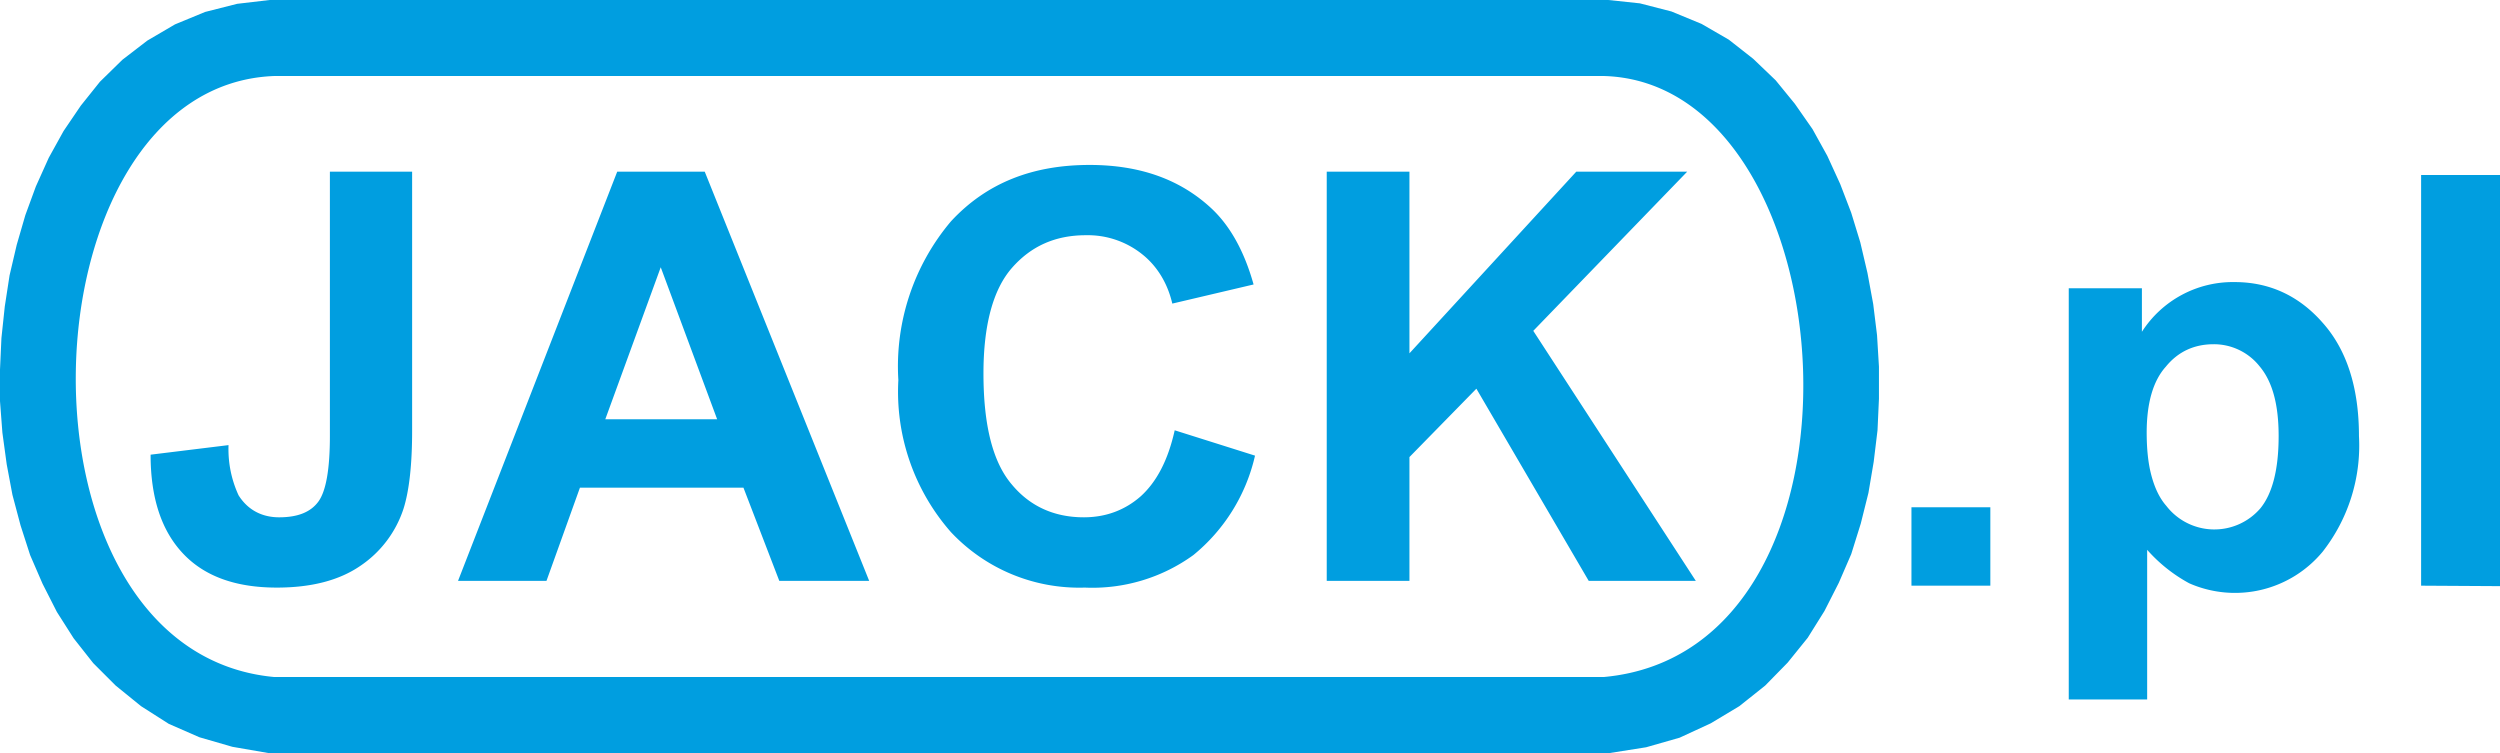 <svg xmlns="http://www.w3.org/2000/svg" height="157.5" width="522.9"><path d="M57.3 141.6h278.2c59.6-5.5 51.4-124.2 0-125.7H57.3C4.1 18 0 136.2 57.3 141.6zm-1.2 15.9h280.6l7.6-1.2 7-2 6.5-3 6-3.6 5.4-4.3 4.7-4.8 4.2-5.2 3.5-5.6 3-5.9 2.6-6 2-6.4 1.6-6.4 1.1-6.5.8-6.6.3-6.6v-6.7l-.4-6.6-.8-6.5-1.2-6.5-1.5-6.4-1.9-6.2-2.3-6-2.7-5.9-3.1-5.6-3.7-5.3-4-4.9-4.7-4.5-5.1-4-5.7-3.3-6.3-2.6L343 .7l-6.6-.7h-280l-6.8.8-6.7 1.7-6.3 2.6-5.8 3.4-5.2 4-4.7 4.6-4 5-3.6 5.3-3.1 5.6-2.7 6-2.2 6-1.8 6.2L2 57.6l-1 6.5-.7 6.6-.3 6.6v6.6l.5 6.6.9 6.6 1.2 6.4 1.7 6.4 2 6.2 2.6 6 3 5.9 3.5 5.5 4.1 5.2 4.7 4.7 5.3 4.3 5.8 3.7 6.4 2.8 6.9 2zm221.4-36V35.9h17.3v38l34.9-38h23.2l-32.2 33.3 34 52.3h-22.4l-23.5-40.2-14 14.3v25.9zM245.7 90l16.8 5.3a37.6 37.6 0 0 1-12.9 20.8 36 36 0 0 1-22.7 6.8 36.8 36.8 0 0 1-28-11.6 44.5 44.5 0 0 1-11-31.8 47 47 0 0 1 11-33.2c7.4-8 17-11.8 29-11.8 10.5 0 19 3 25.6 9.2 3.9 3.7 6.8 9 8.7 15.8l-17 4c-1-4.3-3.2-7.9-6.4-10.4a18.2 18.2 0 0 0-11.7-3.9c-6.4 0-11.5 2.3-15.5 6.9-3.9 4.5-5.9 11.9-5.9 22 0 11 2 18.6 5.9 23.2 3.8 4.6 8.9 6.9 15.1 6.9 4.6 0 8.6-1.5 11.9-4.4 3.3-3 5.7-7.5 7.1-13.8zM150 87.7l-11.8-31.8-11.6 31.8zm31.8 33.8H163l-7.5-19.5h-34.2l-7 19.5H95.8l33.3-85.6h18.3zM69 35.9h17.2v54.2c0 7-.6 12.5-1.8 16.3a23 23 0 0 1-9.1 12c-4.4 3-10.2 4.5-17.4 4.5-8.5 0-15-2.3-19.5-7-4.6-4.8-6.9-11.7-6.9-20.8l16.3-2a23 23 0 0 0 2.1 10.5c1.9 3 4.8 4.6 8.5 4.6 3.9 0 6.6-1.1 8.2-3.3 1.6-2.2 2.4-6.8 2.4-13.7zm330.8 86.6v-16.4h16.5v16.4zm32.9-62.2H448v9.1A22.6 22.6 0 0 1 467.4 59c7.2 0 13.4 2.8 18.4 8.5 5 5.6 7.6 13.5 7.6 23.7a36 36 0 0 1-7.6 24.2 23.8 23.8 0 0 1-27.9 6.6 32.2 32.2 0 0 1-8.8-7v31.3h-16.4zm16.3 30c0 3.6.3 6.6 1 9.2.7 2.6 1.7 4.7 3.1 6.3a12.7 12.7 0 0 0 19.7.5c2.5-3.1 3.8-8.1 3.8-15.1 0-6.6-1.3-11.4-4-14.6A12.2 12.2 0 0 0 463 72c-4 0-7.4 1.5-10 4.7-2.7 3-4 7.7-4 13.8zm57.4 32.2V36.6H523v86z" fill="#009ee0" fill-rule="evenodd"/></svg>